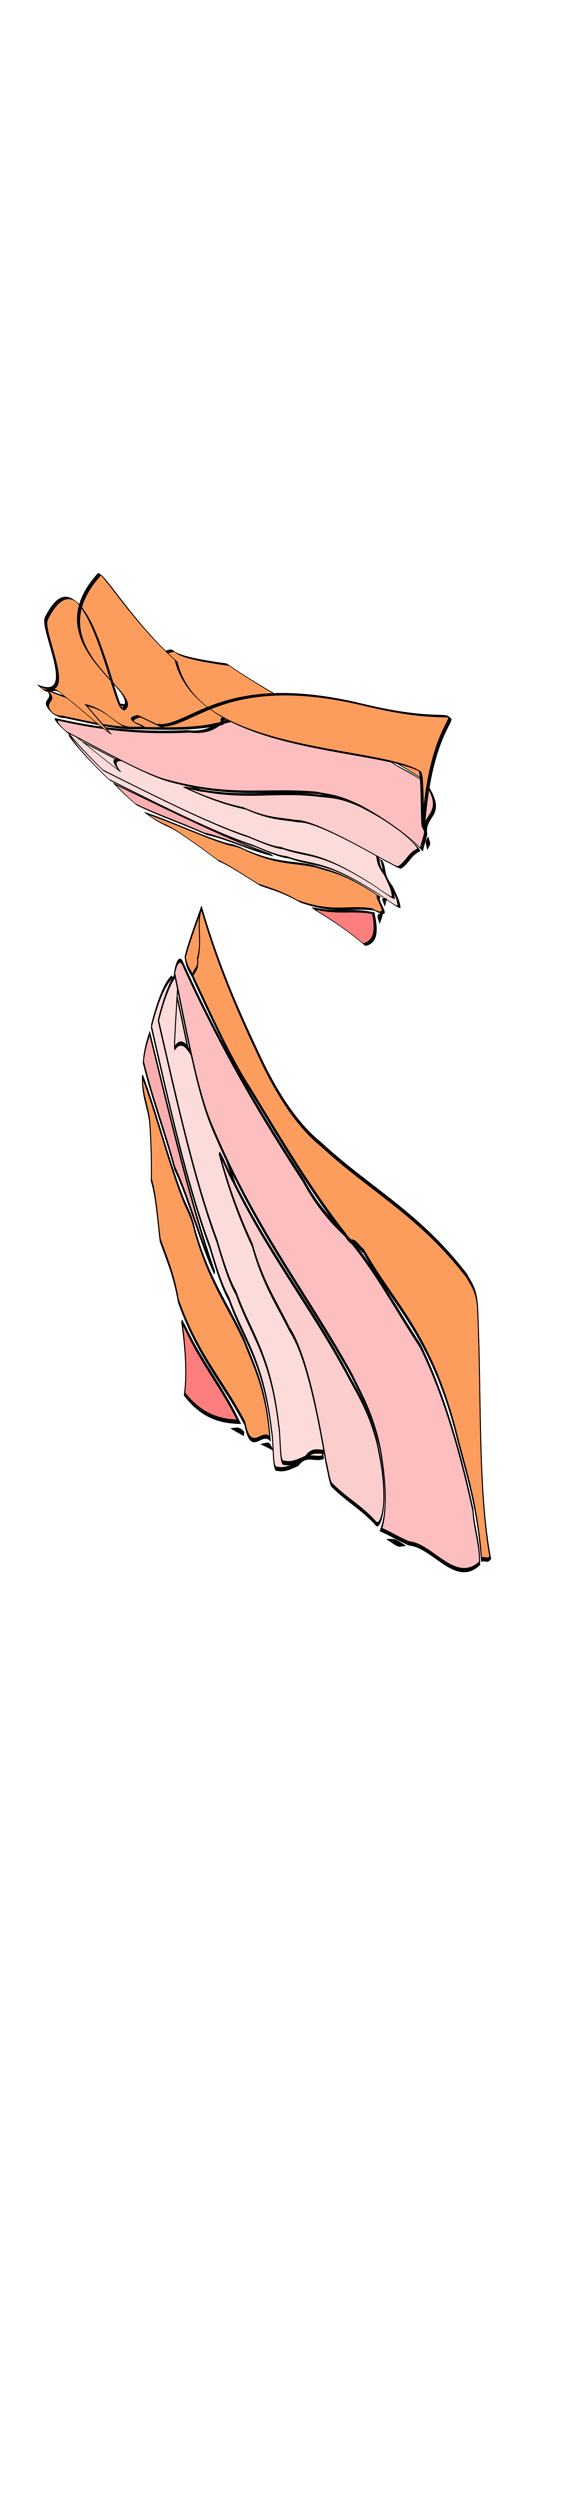 <svg class="shirtOverlay" width="86" height="380" viewBox="202.715 584.407 86.593 380.048" preserveAspectRatio="xMidYMax" xmlns="http://www.w3.org/2000/svg">
  <defs id="svgEditorDefs">
    <path id="svgEditorClosePathDefs" fill="black" style="stroke-width: 0px; stroke: none;" class="clothes"/>
    <pattern id="pattern-0" x="0" y="0" width="20" height="20" patternUnits="userSpaceOnUse" viewBox="0 0 100 100">
      <rect x="-0.664" y="-1.212" width="102.124" height="101.273" style="fill: rgb(177, 255, 238);"/>
      <g transform="matrix(1.51, 0, 0, 1.45, -3.453, -6.831)">
        <g id="layer1" transform="matrix(1, 0, 0, 1, -337.38, -494.5)">
          <rect id="rect9425" style="opacity: 0.387; fill: rgb(227, 255, 41);" transform="matrix(.925 -.38 .38 .925 0 0)" height="54.483" width="52.636" y="607.24" x="116.28"/>
          <g id="g9637" transform="matrix(2.195 0 0 2.195 -3771.5 -832.81)">
            <g id="g9639" transform="translate(-21.861 6.246)">
              <path id="path9641" style="stroke: rgb(0, 0, 0); stroke-width: 0.7; fill: rgb(227, 255, 41);" d="m1894.6 607.57 3.683 2.311"/>
              <path id="path9643" style="stroke: rgb(0, 0, 0); stroke-width: 0.7; fill: rgb(227, 255, 41);" d="m1896.9 606.92-1.228 3.466"/>
            </g>
            <g id="g9645" transform="translate(-17.294 4.019)">
              <path id="path9647" d="m1894.6 607.57 3.683 2.311" style="stroke: rgb(0, 0, 0); stroke-width: 0.7; fill: rgb(227, 255, 41);"/>
              <path id="path9649" d="m1896.9 606.92-1.228 3.466" style="stroke: rgb(0, 0, 0); stroke-width: 0.7; fill: rgb(227, 255, 41);"/>
            </g>
            <g id="g9651" transform="translate(-11.55 1.768)">
              <path id="path9653" style="stroke: rgb(0, 0, 0); stroke-width: 0.7; fill: rgb(227, 255, 41);" d="m1894.6 607.57 3.683 2.311"/>
              <path id="path9655" style="stroke: rgb(0, 0, 0); stroke-width: 0.7; fill: rgb(227, 255, 41);" d="m1896.9 606.92-1.228 3.466"/>
            </g>
            <g id="g9657" transform="translate(-5.878 -.443)">
              <path id="path9659" d="m1894.6 607.57 3.683 2.311" style="stroke: rgb(0, 0, 0); stroke-width: 0.7; fill: rgb(227, 255, 41);"/>
              <path id="path9661" d="m1896.9 606.92-1.228 3.466" style="stroke: rgb(0, 0, 0); stroke-width: 0.7; fill: rgb(227, 255, 41);"/>
            </g>
            <g id="g9663" transform="translate(-21.679 11.364)">
              <path id="path9665" style="stroke: rgb(0, 0, 0); stroke-width: 0.7; fill: rgb(227, 255, 41);" d="m1894.6 607.57 3.683 2.311"/>
              <path id="path9667" style="stroke: rgb(0, 0, 0); stroke-width: 0.7; fill: rgb(227, 255, 41);" d="m1896.9 606.92-1.228 3.466"/>
            </g>
            <g id="g9669" transform="translate(-18.126 20.852)">
              <path id="path9671" d="m1894.6 607.57 3.683 2.311" style="stroke: rgb(0, 0, 0); stroke-width: 0.7; fill: rgb(227, 255, 41);"/>
              <path id="path9673" d="m1896.9 606.92-1.228 3.466" style="stroke: rgb(0, 0, 0); stroke-width: 0.7; fill: rgb(227, 255, 41);"/>
            </g>
            <g id="g9675" transform="translate(-19.898 16.435)">
              <path id="path9677" d="m1894.6 607.57 3.683 2.311" style="stroke: rgb(0, 0, 0); stroke-width: 0.7; fill: rgb(227, 255, 41);"/>
              <path id="path9679" d="m1896.9 606.92-1.228 3.466" style="stroke: rgb(0, 0, 0); stroke-width: 0.7; fill: rgb(227, 255, 41);"/>
            </g>
            <g id="g9681" transform="translate(-12.076 28.315)">
              <path id="path9683" d="m1894.6 607.57 3.683 2.311" style="stroke: rgb(0, 0, 0); stroke-width: 0.7; fill: rgb(227, 255, 41);"/>
              <path id="path9685" d="m1896.9 606.92-1.228 3.466" style="stroke: rgb(0, 0, 0); stroke-width: 0.7; fill: rgb(227, 255, 41);"/>
            </g>
            <g id="g9687" transform="translate(-7.508 26.088)">
              <path id="path9689" style="stroke: rgb(0, 0, 0); stroke-width: 0.7; fill: rgb(227, 255, 41);" d="m1894.6 607.57 3.683 2.311"/>
              <path id="path9691" style="stroke: rgb(0, 0, 0); stroke-width: 0.7; fill: rgb(227, 255, 41);" d="m1896.9 606.92-1.228 3.466"/>
            </g>
            <g id="g9693" transform="translate(-2.076 24.358)">
              <path id="path9695" d="m1894.6 607.57 3.683 2.311" style="stroke: rgb(0, 0, 0); stroke-width: 0.7; fill: rgb(227, 255, 41);"/>
              <path id="path9697" d="m1896.9 606.92-1.228 3.466" style="stroke: rgb(0, 0, 0); stroke-width: 0.7; fill: rgb(227, 255, 41);"/>
            </g>
            <g id="g9699" transform="translate(3.283 21.835)">
              <path id="path9701" style="stroke: rgb(0, 0, 0); stroke-width: 0.7; fill: rgb(227, 255, 41);" d="m1894.6 607.57 3.683 2.311"/>
              <path id="path9703" style="stroke: rgb(0, 0, 0); stroke-width: 0.7; fill: rgb(227, 255, 41);" d="m1896.9 606.92-1.228 3.466"/>
            </g>
            <g id="g9705" transform="translate(.785 2.993)">
              <path id="path9707" d="m1894.6 607.57 3.683 2.311" style="stroke: rgb(0, 0, 0); stroke-width: 0.7; fill: rgb(227, 255, 41);"/>
              <path id="path9709" d="m1896.9 606.92-1.228 3.466" style="stroke: rgb(0, 0, 0); stroke-width: 0.7; fill: rgb(227, 255, 41);"/>
            </g>
            <g id="g9711" transform="translate(5.574 14.444)">
              <path id="path9713" style="stroke: rgb(0, 0, 0); stroke-width: 0.7; fill: rgb(227, 255, 41);" d="m1894.6 607.57 3.683 2.311"/>
              <path id="path9715" style="stroke: rgb(0, 0, 0); stroke-width: 0.7; fill: rgb(227, 255, 41);" d="m1896.9 606.92-1.228 3.466"/>
            </g>
            <g id="g9717" transform="translate(3.075 8.718)">
              <path id="path9719" style="stroke: rgb(0, 0, 0); stroke-width: 0.7; fill: rgb(227, 255, 41);" d="m1894.6 607.57 3.683 2.311"/>
              <path id="path9721" style="stroke: rgb(0, 0, 0); stroke-width: 0.7; fill: rgb(227, 255, 41);" d="m1896.9 606.92-1.228 3.466"/>
            </g>
            <g id="g9723" transform="translate(7.215 19.561)">
              <path id="path9725" style="stroke: rgb(0, 0, 0); stroke-width: 0.7; fill: rgb(227, 255, 41);" d="m1894.6 607.57 3.683 2.311"/>
              <path id="path9727" style="stroke: rgb(0, 0, 0); stroke-width: 0.7; fill: rgb(227, 255, 41);" d="m1896.9 606.92-1.228 3.466"/>
            </g>
            <g id="g9729" transform="translate(-1.335 -1.681)">
              <path id="path9731" style="stroke: rgb(0, 0, 0); stroke-width: 0.7; fill: rgb(227, 255, 41);" d="m1894.6 607.57 3.683 2.311"/>
              <path id="path9733" style="stroke: rgb(0, 0, 0); stroke-width: 0.7; fill: rgb(227, 255, 41);" d="m1896.9 606.92-1.228 3.466"/>
            </g>
            <g id="g9735" transform="translate(-16.454 25.286)">
              <path id="path9737" style="stroke: rgb(0, 0, 0); stroke-width: 0.7; fill: rgb(227, 255, 41);" d="m1894.6 607.57 3.683 2.311"/>
              <path id="path9739" style="stroke: rgb(0, 0, 0); stroke-width: 0.7; fill: rgb(227, 255, 41);" d="m1896.9 606.92-1.228 3.466"/>
            </g>
          </g>
          <rect id="rect10143" style="opacity: 0.387; fill: rgb(227, 255, 41);" transform="matrix(.925 -.38 .38 .925 0 0)" height="18.793" width="18.156" y="612.96" x="144.75"/>
          <rect id="rect10147" style="opacity: 0.387; fill: rgb(227, 255, 41);" transform="matrix(.925 -.38 .38 .925 0 0)" height="18.793" width="18.156" y="633.96" x="122.72"/>
          <rect id="rect3999" style="opacity: 0.387; fill: rgb(227, 255, 41);" transform="matrix(.925 -.38 .38 .925 0 0)" height="18.793" width="18.156" y="612.61" x="123.5"/>
          <rect id="rect4001" style="opacity: 0.387; fill: rgb(227, 255, 41);" transform="matrix(.925 -.38 .38 .925 0 0)" height="18.793" width="18.156" y="635.72" x="143.31"/>
        </g>
      </g>
    </pattern>
  </defs>
  <g transform="matrix(0.011, -0.238, 0.055, 0.028, 191.693, 878.257)">
    <path fill="#fc9d5d" d="m609.35 475.37c-17.33 39.62-44.58 80.73-62.53 122.44-6.19 13.03-8.38 27.87-17.64 39.38-27.27 45.63-35.96 98.97-53.44 148.54-12.93 30.02-22.79 65.69-53.32 82.56 3.25-23.65-16.83-49.47 1.57-70.37 19.44-65.1 26.57-134.38 55.61-196.33 15.55-16.07 23.02-37.59 32.51-57.37 12.53-9.39 26.97-17.27 34.89-31.48 12.61-1.66 24.75-5.76 35.94-11.76 10.05-6.93 12.91-23.25 26.41-25.61z" style="stroke: rgb(0, 0, 0); stroke-width: 2.7;"/>
    <path fill="#fbaeaf" d="m618.42 476.24c7.96 0.99 15.27 8.44 20.09 13.59-46.42 66.92-94.54 133.44-129.68 207.07 14.38-42.02 38.95-79.9 53.04-121.98 20.23-32.1 35.09-67.47 56.55-98.68z" style="stroke: rgb(0, 0, 0); stroke-width: 2.7;"/>
    <path fill="#fcdcda" d="m643.41 493.36c14.74 11.3 29.43 28.2 36.44 46.68 2.39 4.31-2.65 7.99-4.08 11.71-21.3 31.73-50.89 57.83-67.01 93-29 41.17-48.79 89.7-70.31 135.7-11.07 25.59-24.18 50.49-31.45 77.55-11.47 39.58-18.42 81.91-42.85 116.15-10.82 14.63-22.38 29.05-36.31 40.95-4.71-22.07-2.39-45.79-12.24-66.73-4.12-18.63-8.73-37.38-9.7-56.51-3.25-13.36 15.35-12.79 21.8-20.13 42.23-31.65 48.11-87.87 69.35-132.7 5.37-20.79 15.93-39.94 26.57-58.42 30.25-68.15 75.74-127.7 119.79-187.25z" style="stroke: rgb(0, 0, 0); stroke-width: 2.7;"/>
    <path fill="#fcbebe" d="m600.25 670.26c18.22-46.29 53.38-81.98 83.84-120.28 8.15 3.15 12.28 13.68 8.57 21.64-41.18 115.88-70.96 235.46-97.53 355.5-11.1 39.12-16.46 79.28-20.31 119.68-1.2 6-2.44 12-2.52 18.2-10.16 67.5-28.79 133.3-43.29 200-18.84 59.4-47.83 115.6-86.46 164.6-12.21 6.1-17.55 22.3-31.26 25-21.84-62.4-3.88-129.7-10.05-193.9-0.66-26.2 0.07-52.4-0.36-78.5 16.31 18.5 38.64 0.4 51.07-13.2 19.31-25.2 26.77-56.8 36.65-86.4 37.74-137.25 59.67-279.29 111.65-412.34z" style="stroke: rgb(0, 0, 0); stroke-width: 2.7;"/>
    <path fill="#fc9d5d" d="m687.23 602.24c3.8-8.18 3.24-19.3 10.79-25.35 13.22 11.09 24.53 25.76 35.84 37.99-33.21 57-55.27 119.38-76.38 181.6-18.86 56.31-30.03 114.94-33.84 174.2-12.74 137.82-12.24 277.12-36.08 413.82-4.07 11.9-4.9 29.6-19.51 33.6-50.13 20.3-111.68 22.6-149.96 64.8-3.11-7.3-2.07-15.7-3.87-23.4 34.65-18.9 51.46-56.1 73.01-87.3 52.38-81.6 58.42-180.7 82.94-272.2 0.68-11.7 4.03-23.3 2.13-35 0.08-6.2 1.32-12.2 2.52-18.2 15.35-93.29 38.44-185.25 60.87-277.1 12.81-57.12 32.65-112.21 51.54-167.46z" style="stroke: rgb(0, 0, 0); stroke-width: 2.7;"/>
    <path fill="#fc7e7f" d="m466.46 614.53c3.37-2.87-1.57 5.66-0.29 5.49-18.38 52.61-25.75 108.34-43.12 161.21-5.52-50.02-8.47-101.3 0.06-151.17 15.77 4.81 31.68-5.84 43.35-15.53z" style="stroke: rgb(0, 0, 0); stroke-width: 2.7;"/>
    <path fill="#fbcdcd" d="m585.46 694.43c-1.84 10.73-9.58 27.5-12.58 40.47-34.93 108.85-52.83 222.17-83.9 332.1-9.35 31.5-15.99 64.8-34.27 92.7-8.54 10.5-17.71 22.3-31.5 25.7-10.84 3.3-22.39-8.2-19.97-19 5.27-40.3 5.35-81 9.68-121.4 0.13-8.7 8.03-14 12.31-20.8 32-32.76 62.26-70.93 72.21-116.75 12.2-37.78 20.19-77.93 41.04-112 11.95-35.19 27.04-69.97 46.98-101.02z" style="stroke: rgb(0, 0, 0); stroke-width: 2.7;"/>
    <path fill="#969797" d="m417.31 775.79c1.02 7.04 0.81 14.21-0.16 21.27-0.05-7.09 0.07-14.2 0.16-21.27z" style="stroke: rgb(0, 0, 0); stroke-width: 2.7;"/>
    <path fill="#979798" d="m417.38 858.96c0.68 3.89 1.07 7.83-0.03 11.73 0.04-3.93 0.06-7.84 0.03-11.73z" style="stroke: rgb(0, 0, 0); stroke-width: 2.7;"/>
    <path fill="#848584" d="m397.32 1214.7c0.87 7.5 0.67 15 0.45 22.6-1.16-7.5-0.69-15.1-0.45-22.6z" style="stroke: rgb(0, 0, 0); stroke-width: 2.7;"/>
    <path d="m609.35 475.37c-17.33 39.62-44.58 80.73-62.53 122.44-6.19 13.03-8.38 27.87-17.64 39.38-27.27 45.63-35.96 98.97-53.44 148.54-12.93 30.02-22.79 65.69-53.32 82.56 3.25-23.65-16.83-49.47 1.57-70.37 19.44-65.1 26.57-134.38 55.61-196.33 15.55-16.07 23.02-37.59 32.51-57.37 12.53-9.39 26.97-17.27 34.89-31.48 12.61-1.66 24.75-5.76 35.94-11.76 10.05-6.93 12.91-23.25 26.41-25.61z" fill="#fc9d5d" style="stroke: rgb(0, 0, 0); stroke-width: 2.7;"/>
    <path d="m618.42 476.24c7.96 0.99 15.27 8.44 20.09 13.59-46.42 66.92-94.54 133.44-129.68 207.07 14.38-42.02 38.95-79.9 53.04-121.98 20.23-32.1 35.09-67.47 56.55-98.68z" fill="#fbaeaf" style="stroke: rgb(0, 0, 0); stroke-width: 2.7;"/>
    <path d="M 649.443 511.832 C 664.183 523.132 678.873 540.032 685.883 558.512 C 688.273 562.822 638.682 556.12 637.252 559.84 C 652.616 589.607 630.913 628.052 614.793 663.222 C 585.793 704.392 566.003 752.922 544.483 798.922 C 533.413 824.512 520.303 849.412 513.033 876.472 C 501.563 916.052 494.613 958.382 470.183 992.622 C 459.363 1007.252 447.803 1021.672 433.873 1033.572 C 429.163 1011.502 431.483 987.782 421.633 966.842 C 417.513 948.212 412.903 929.462 411.933 910.332 C 408.683 896.972 427.283 897.542 433.733 890.202 C 475.963 858.552 481.843 802.332 503.083 757.502 C 508.453 736.712 519.013 717.562 529.653 699.082 C 559.903 630.932 605.393 571.382 649.443 511.832 Z" fill="#fcdcda" style="stroke: rgb(0, 0, 0); stroke-width: 2.7;"/>
    <path d="m600.25 670.26c18.22-46.29 53.38-81.98 83.84-120.28 8.15 3.15 12.28 13.68 8.57 21.64-41.18 115.88-70.96 235.46-97.53 355.5-11.1 39.12-16.46 79.28-20.31 119.68-1.2 6-2.44 12-2.52 18.2-10.16 67.5-28.79 133.3-43.29 200-18.84 59.4-47.83 115.6-86.46 164.6-12.21 6.1-17.55 22.3-31.26 25-21.84-62.4-3.88-129.7-10.05-193.9-0.66-26.2 0.07-52.4-0.36-78.5 16.31 18.5 38.64 0.4 51.07-13.2 19.31-25.2 26.77-56.8 36.65-86.4 37.74-137.25 59.67-279.29 111.65-412.34z" fill="#fcbebe" style="stroke: rgb(0, 0, 0); stroke-width: 2.7;"/>
    <path d="M 687.23 602.24 C 691.03 594.06 693.169 616.84 700.719 610.79 C 713.939 621.88 722.55 602.65 733.86 614.88 C 700.65 671.88 678.59 734.26 657.48 796.48 C 638.62 852.79 627.45 911.42 623.64 970.68 C 610.9 1108.5 611.4 1247.8 587.56 1384.5 C 583.49 1396.4 582.66 1414.1 568.05 1418.1 C 517.92 1438.4 456.37 1440.7 418.09 1482.9 C 414.98 1475.6 416.02 1467.2 414.22 1459.5 C 448.87 1440.6 465.68 1403.4 487.23 1372.2 C 539.61 1290.6 545.65 1191.5 570.17 1100 C 570.85 1088.3 574.2 1076.7 572.3 1065 C 572.38 1058.8 573.62 1052.8 574.82 1046.8 C 590.17 953.51 613.26 861.55 635.69 769.7 C 648.5 712.58 668.34 657.49 687.23 602.24 L 687.23 602.24 Z" fill="#fc9d5d" style="stroke: rgb(0, 0, 0); stroke-width: 2.7;"/>
    <path d="m466.46 614.53c3.37-2.87-1.57 5.66-0.29 5.49-18.38 52.61-25.75 108.34-43.12 161.21-5.52-50.02-8.47-101.3 0.06-151.17 15.77 4.81 31.68-5.84 43.35-15.53z" fill="#fc7e7f" style="stroke: rgb(0, 0, 0); stroke-width: 2.7;"/>
    <path d="m585.46 694.43c-1.84 10.73-9.58 27.5-12.58 40.47-34.93 108.85-52.83 222.17-83.9 332.1-9.35 31.5-15.99 64.8-34.27 92.7-8.54 10.5-17.71 22.3-31.5 25.7-10.84 3.3-22.39-8.2-19.97-19 5.27-40.3 5.35-81 9.68-121.4 0.13-8.7 8.03-14 12.31-20.8 32-32.76 62.26-70.93 72.21-116.75 12.2-37.78 20.19-77.93 41.04-112 11.95-35.19 27.04-69.97 46.98-101.02z" fill="#fbcdcd" style="stroke: rgb(0, 0, 0); stroke-width: 2.7;"/>
    <path d="m417.31 775.79c1.02 7.04 0.81 14.21-0.16 21.27-0.05-7.09 0.07-14.2 0.16-21.27z" fill="#969797" style="stroke: rgb(0, 0, 0); stroke-width: 2.7;"/>
    <path d="m417.38 858.96c0.68 3.89 1.07 7.83-0.03 11.73 0.04-3.93 0.06-7.84 0.03-11.73z" fill="#979798" style="stroke: rgb(0, 0, 0); stroke-width: 2.7;"/>
    <path d="m397.32 1214.7c0.87 7.5 0.67 15 0.45 22.6-1.16-7.5-0.69-15.1-0.45-22.6z" fill="#848584" style="stroke: rgb(0, 0, 0); stroke-width: 2.7;"/>
  </g>
  <g transform="matrix(-0.172, -0.135, 0.009, -0.032, 325.628, 803.789)">
    <path fill="#fc9d5d" d="m609.35 475.37c-17.33 39.62-44.58 80.73-62.53 122.44-6.19 13.03-8.38 27.87-17.64 39.38-27.27 45.63-35.96 98.97-53.44 148.54-12.93 30.02-22.79 65.69-53.32 82.56 3.25-23.65-16.83-49.47 1.57-70.37 19.44-65.1 26.57-134.38 55.61-196.33 15.55-16.07 23.02-37.59 32.51-57.37 12.53-9.39 26.97-17.27 34.89-31.48 12.61-1.66 24.75-5.76 35.94-11.76 10.05-6.93 12.91-23.25 26.41-25.61z" style="stroke: rgb(0, 0, 0); stroke-width: 2.7;"/>
    <path fill="#fbaeaf" d="M 618.42 479.601 C 626.38 480.589 633.69 488.02 638.51 493.157 C 592.09 559.905 543.97 626.254 508.83 699.695 C 523.21 657.783 547.78 620 561.87 578.028 C 582.1 546.011 596.96 510.731 618.42 479.601 Z" style="stroke: rgb(0, 0, 0); stroke-width: 2.7;" transform="matrix(1, 0, 0, 1, 0, -0.001)"/>
    <path fill="#fcdcda" d="m643.41 493.36c14.74 11.3 29.43 28.2 36.44 46.68 2.39 4.31-2.65 7.99-4.08 11.71-21.3 31.73-50.89 57.83-67.01 93-29 41.17-48.79 89.7-70.31 135.7-11.07 25.59-24.18 50.49-31.45 77.55-11.47 39.58-18.42 81.91-42.85 116.15-10.82 14.63-22.38 29.05-36.31 40.95-4.71-22.07-2.39-45.79-12.24-66.73-4.12-18.63-8.73-37.38-9.7-56.51-3.25-13.36 15.35-12.79 21.8-20.13 42.23-31.65 48.11-87.87 69.35-132.7 5.37-20.79 15.93-39.94 26.57-58.42 30.25-68.15 75.74-127.7 119.79-187.25z" style="stroke: rgb(0, 0, 0); stroke-width: 2.7;"/>
    <path fill="#fcbebe" d="m600.25 670.26c18.22-46.29 53.38-81.98 83.84-120.28 8.15 3.15 12.28 13.68 8.57 21.64-41.18 115.88-70.96 235.46-97.53 355.5-11.1 39.12-16.46 79.28-20.31 119.68-1.2 6-2.44 12-2.52 18.2-10.16 67.5-28.79 133.3-43.29 200-18.84 59.4-47.83 115.6-86.46 164.6-12.21 6.1-17.55 22.3-31.26 25-21.84-62.4-3.88-129.7-10.05-193.9-0.66-26.2 0.07-52.4-0.36-78.5 16.31 18.5 38.64 0.4 51.07-13.2 19.31-25.2 26.77-56.8 36.65-86.4 37.74-137.25 59.67-279.29 111.65-412.34z" style="stroke: rgb(0, 0, 0); stroke-width: 2.7;"/>
    <path fill="#fc9d5d" d="M 687.23 605.278 C 691.03 597.119 690.47 586.027 698.02 579.993 C 711.24 591.054 695.858 641.757 707.168 653.956 C 673.958 710.809 678.59 736.959 657.48 799.019 C 638.62 855.185 627.45 913.664 623.64 972.772 C 610.9 1110.239 647.471 1056.918 623.631 1193.267 C 619.561 1205.136 622.827 1166.604 580.007 1310.022 C 529.877 1330.27 456.37 1441.586 418.09 1483.678 C 414.98 1476.397 416.02 1468.018 414.22 1460.338 C 448.87 1441.486 465.68 1404.382 487.23 1373.262 C 539.61 1291.871 545.65 1193.026 570.17 1101.76 C 570.85 1090.091 574.2 1078.52 572.3 1066.85 C 572.38 1060.666 573.62 1054.682 574.82 1048.697 C 590.17 955.646 613.26 863.922 635.69 772.308 C 648.5 715.335 668.34 660.386 687.23 605.278 L 687.23 605.278 Z" style="stroke: rgb(0, 0, 0); stroke-width: 2.7;"/>
    <path fill="#fc7e7f" d="M 466.46 617.537 C 469.83 614.674 464.89 623.182 466.17 623.012 C 447.79 675.487 440.42 731.074 423.05 783.809 C 417.53 733.917 414.58 682.769 423.11 633.027 C 438.88 637.824 454.79 627.202 466.46 617.537 Z" style="stroke: rgb(0, 0, 0); stroke-width: 2.7;" transform="matrix(1, -0, 0, 1, -0, 0.002)"/>
    <path fill="#fbcdcd" d="M 585.46 697.231 C 583.62 707.934 575.88 724.661 572.88 737.598 C 537.95 846.168 520.05 959.197 488.98 1068.845 C 479.63 1100.264 472.99 1133.479 454.71 1161.307 C 446.17 1171.78 437 1183.55 423.21 1186.941 C 412.37 1190.233 400.82 1178.762 403.24 1167.99 C 408.51 1127.794 408.59 1087.198 412.92 1046.902 C 413.05 1038.224 420.95 1032.938 425.23 1026.155 C 457.23 993.479 487.49 955.407 497.44 909.705 C 509.64 872.022 517.63 831.975 538.48 797.992 C 550.43 762.893 565.52 728.202 585.46 697.231 Z" style="stroke: rgb(0, 0, 0); stroke-width: 2.7;" transform="matrix(1, -0, 0, 1, -0, 0.003)"/>
    <path fill="#969797" d="M 417.31 778.383 C 418.33 785.405 418.12 792.556 417.15 799.598 C 417.1 792.526 417.22 785.435 417.31 778.383 Z" style="stroke: rgb(0, 0, 0); stroke-width: 2.7;"/>
    <path fill="#979798" d="M 417.38 861.339 C 418.06 865.219 418.45 869.149 417.35 873.039 C 417.39 869.119 417.41 865.219 417.38 861.339 Z" style="stroke: rgb(0, 0, 0); stroke-width: 2.7;" transform="matrix(1, -0, 0, 1, -0, 0.002)"/>
    <path fill="#848584" d="M 397.32 1216.166 C 398.19 1223.647 397.99 1231.128 397.77 1238.708 C 396.61 1231.227 397.08 1223.647 397.32 1216.166 Z" style="stroke: rgb(0, 0, 0); stroke-width: 2.7;"/>
    <path d="m609.35 475.37c-17.33 39.62-44.58 80.73-62.53 122.44-6.19 13.03-8.38 27.87-17.64 39.38-27.27 45.63-35.96 98.97-53.44 148.54-12.93 30.02-22.79 65.69-53.32 82.56 3.25-23.65-16.83-49.47 1.57-70.37 19.44-65.1 26.57-134.38 55.61-196.33 15.55-16.07 23.02-37.59 32.51-57.37 12.53-9.39 26.97-17.27 34.89-31.48 12.61-1.66 24.75-5.76 35.94-11.76 10.05-6.93 12.91-23.25 26.41-25.61z" fill="#fc9d5d" style="stroke: rgb(0, 0, 0); stroke-width: 2.7;"/>
    <path d="M 618.42 479.601 C 626.38 480.589 633.69 488.02 638.51 493.157 C 592.09 559.905 543.97 626.254 508.83 699.695 C 523.21 657.783 547.78 620 561.87 578.028 C 582.1 546.011 596.96 510.731 618.42 479.601 Z" fill="#fbaeaf" style="stroke: rgb(0, 0, 0); stroke-width: 2.7;" transform="matrix(1, 0, 0, 1, 0, -0.001)"/>
    <path d="M 649.443 511.832 C 664.183 523.132 678.873 540.032 685.883 558.512 C 688.273 562.822 638.682 556.12 637.252 559.84 C 652.616 589.607 630.913 628.052 614.793 663.222 C 585.793 704.392 566.003 752.922 544.483 798.922 C 533.413 824.512 520.303 849.412 513.033 876.472 C 501.563 916.052 494.613 958.382 470.183 992.622 C 459.363 1007.252 447.803 1021.672 433.873 1033.572 C 429.163 1011.502 431.483 987.782 421.633 966.842 C 417.513 948.212 412.903 929.462 411.933 910.332 C 408.683 896.972 427.283 897.542 433.733 890.202 C 475.963 858.552 481.843 802.332 503.083 757.502 C 508.453 736.712 519.013 717.562 529.653 699.082 C 559.903 630.932 605.393 571.382 649.443 511.832 Z" fill="#fcdcda" style="stroke: rgb(0, 0, 0); stroke-width: 2.7;"/>
    <path d="m600.25 670.26c18.22-46.29 53.38-81.98 83.84-120.28 8.15 3.15 12.28 13.68 8.57 21.64-41.18 115.88-70.96 235.46-97.53 355.5-11.1 39.12-16.46 79.28-20.31 119.68-1.2 6-2.44 12-2.52 18.2-10.16 67.5-28.79 133.3-43.29 200-18.84 59.4-47.83 115.6-86.46 164.6-12.21 6.1-17.55 22.3-31.26 25-21.84-62.4-3.88-129.7-10.05-193.9-0.66-26.2 0.07-52.4-0.36-78.5 16.31 18.5 38.64 0.4 51.07-13.2 19.31-25.2 26.77-56.8 36.65-86.4 37.74-137.25 59.67-279.29 111.65-412.34z" fill="#fcbebe" style="stroke: rgb(0, 0, 0); stroke-width: 2.7;"/>
    <path d="M 651.818 678.46 C 655.618 670.301 686.167 688.399 693.717 682.365 C 706.937 693.426 702.532 632.739 713.842 644.938 C 680.632 701.792 723.903 865.774 722.033 931.282 C 709.588 1367.121 651.034 755.16 647.224 814.268 C 634.484 951.735 725.627 782.455 692.279 1269.342 C 688.209 1281.212 655.862 1181.057 618.656 1164.929 C 583.519 869.438 456.37 1441.586 418.09 1483.678 C 414.98 1476.396 405.71 1279.338 403.91 1271.657 C 429.123 1932.493 363.802 1868.219 472.896 1569.92 C 580.722 1275.088 593.349 951.281 617.869 860.016 C 618.549 848.346 616.944 877.239 615.044 865.569 C 615.124 859.385 633.476 838.718 634.676 832.734 C 650.026 739.683 613.26 863.923 635.69 772.308 C 648.5 715.335 656.383 769.409 675.273 714.301 L 651.818 678.46 Z" fill="#fc9d5d" style="stroke: rgb(0, 0, 0); stroke-width: 2.7;"/>
    <path d="M 466.46 617.537 C 469.83 614.674 464.89 623.182 466.17 623.013 C 447.79 675.487 440.42 731.074 423.05 783.809 C 417.53 733.917 414.58 682.769 423.11 633.027 C 438.88 637.824 454.79 627.202 466.46 617.537 Z" fill="#fc7e7f" style="stroke: rgb(0, 0, 0); stroke-width: 2.7;" transform="matrix(1, -0, 0, 1, -0, 0.002)"/>
    <path d="M 585.46 697.232 C 583.62 707.934 575.88 724.661 572.88 737.598 C 537.95 846.168 520.05 959.198 488.98 1068.845 C 479.63 1100.264 472.99 1133.479 454.71 1161.307 C 446.17 1171.78 437 1183.55 423.21 1186.941 C 412.37 1190.233 400.82 1178.762 403.24 1167.99 C 408.51 1127.793 408.59 1087.198 412.92 1046.901 C 413.05 1038.224 420.95 1032.937 425.23 1026.155 C 457.23 993.479 487.49 955.407 497.44 909.705 C 509.64 872.022 517.63 831.975 538.48 797.992 C 550.43 762.893 565.52 728.202 585.46 697.232 Z" fill="#fbcdcd" style="stroke: rgb(0, 0, 0); stroke-width: 2.7;"/>
    <path d="M 417.31 778.383 C 418.33 785.405 418.12 792.556 417.15 799.598 C 417.1 792.526 417.22 785.435 417.31 778.383 Z" fill="#969797" style="stroke: rgb(0, 0, 0); stroke-width: 2.7;"/>
    <path d="M 417.38 861.339 C 418.06 865.219 418.45 869.149 417.35 873.039 C 417.39 869.119 417.41 865.219 417.38 861.339 Z" fill="#979798" style="stroke: rgb(0, 0, 0); stroke-width: 2.7;" transform="matrix(1, -0, 0, 1, -0, 0.002)"/>
    <path d="M 397.32 1216.166 C 398.19 1223.647 397.99 1231.128 397.77 1238.708 C 396.61 1231.228 397.08 1223.647 397.32 1216.166 Z" fill="#848584" style="stroke: rgb(0, 0, 0); stroke-width: 2.7;"/>
  </g>
</svg>